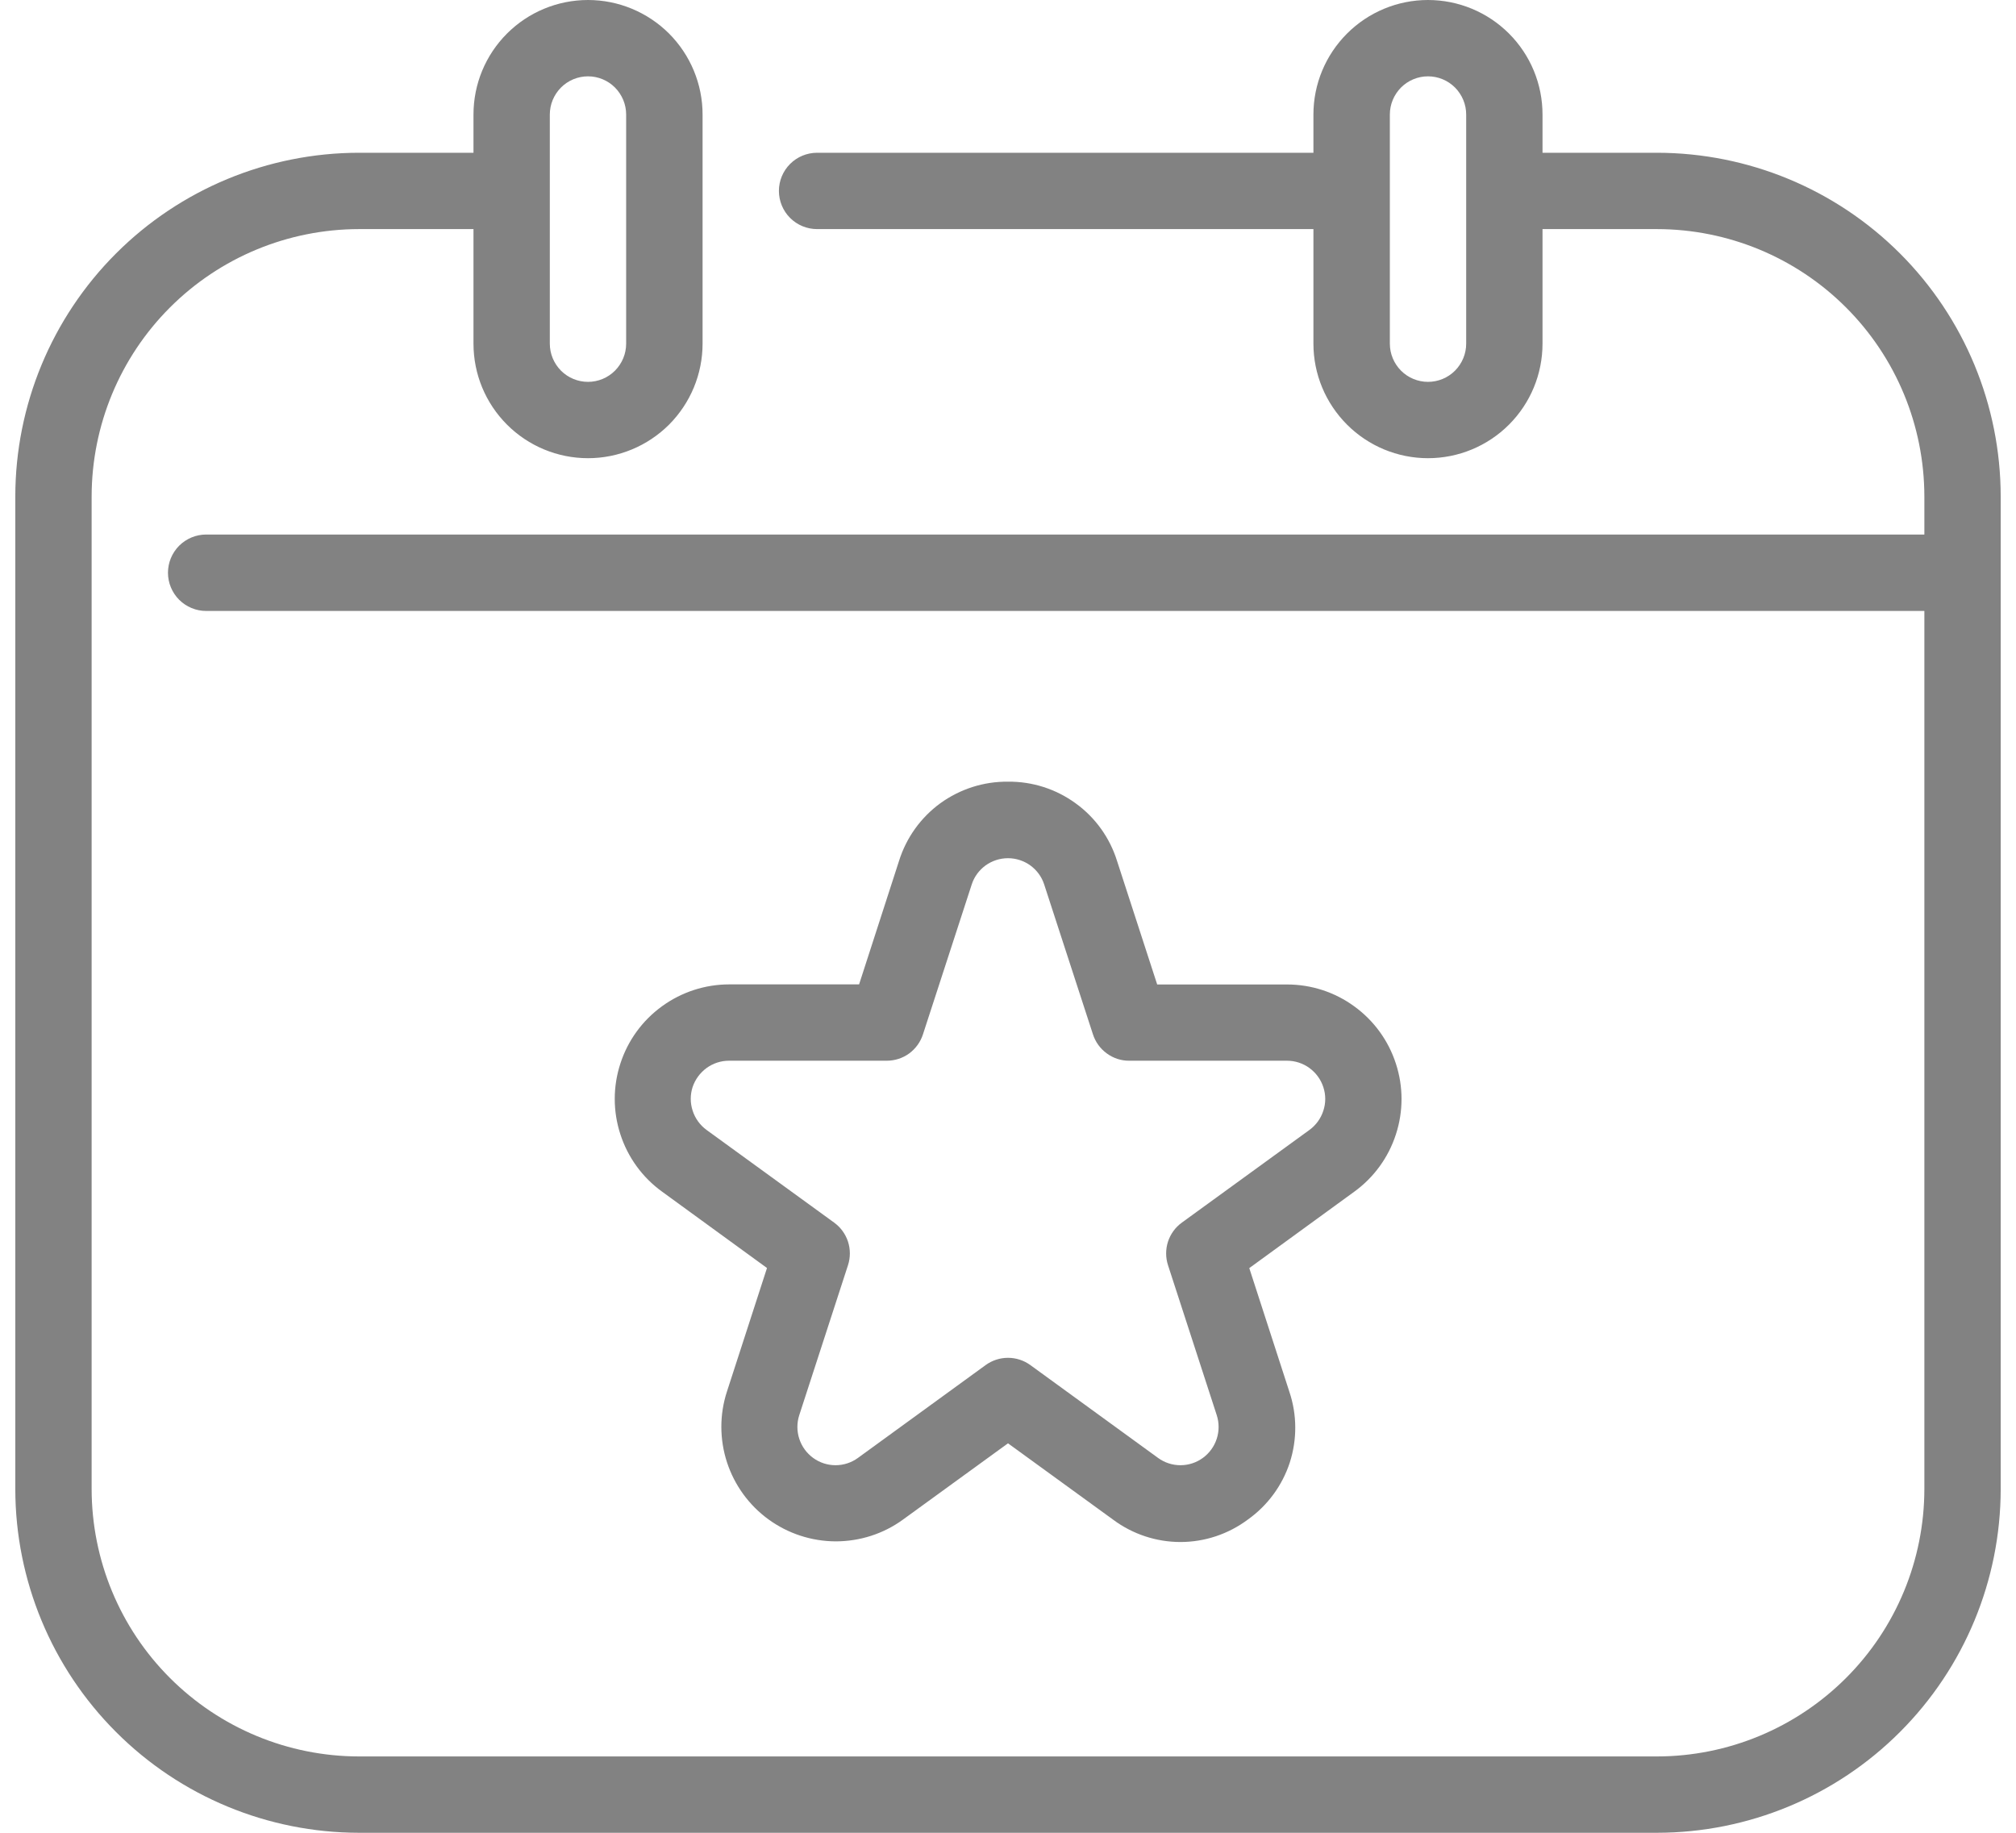 <svg width="22" height="20" viewBox="0 0 22 20" fill="none" xmlns="http://www.w3.org/2000/svg">
<path d="M11 8.53C10.735 8.527 10.477 8.61 10.262 8.765C10.048 8.921 9.89 9.142 9.811 9.394L9.375 10.742H7.958C7.694 10.742 7.437 10.826 7.224 10.981C7.01 11.136 6.851 11.355 6.77 11.606C6.688 11.857 6.688 12.127 6.77 12.378C6.851 12.629 7.01 12.848 7.224 13.003L8.37 13.837L7.933 15.185C7.851 15.436 7.852 15.706 7.933 15.956C8.015 16.207 8.173 16.425 8.386 16.58C8.599 16.735 8.856 16.819 9.119 16.82C9.383 16.82 9.64 16.738 9.853 16.583L11 15.75L12.147 16.583C12.359 16.741 12.617 16.827 12.882 16.827C13.146 16.827 13.404 16.741 13.616 16.583C13.832 16.43 13.993 16.211 14.075 15.96C14.156 15.708 14.155 15.437 14.07 15.186L13.633 13.838L14.779 13.004C14.993 12.849 15.152 12.63 15.233 12.379C15.315 12.128 15.315 11.858 15.233 11.607C15.152 11.356 14.993 11.137 14.779 10.982C14.566 10.826 14.309 10.743 14.045 10.743H12.628L12.19 9.395C12.111 9.142 11.953 8.921 11.738 8.766C11.524 8.61 11.265 8.527 11 8.53ZM12.324 11.575H14.045C14.133 11.575 14.219 11.603 14.29 11.655C14.361 11.707 14.414 11.78 14.441 11.863C14.469 11.947 14.469 12.037 14.441 12.121C14.414 12.205 14.361 12.278 14.29 12.33L12.898 13.341C12.826 13.393 12.774 13.465 12.746 13.549C12.719 13.633 12.719 13.723 12.746 13.806L13.278 15.443C13.305 15.526 13.305 15.617 13.278 15.7C13.251 15.784 13.198 15.857 13.127 15.909C13.056 15.961 12.97 15.989 12.882 15.989C12.794 15.989 12.708 15.961 12.637 15.909L11.245 14.897C11.174 14.845 11.088 14.817 11 14.817C10.912 14.817 10.826 14.845 10.755 14.897L9.363 15.909C9.292 15.961 9.206 15.989 9.118 15.989C9.03 15.989 8.944 15.961 8.873 15.909C8.802 15.857 8.749 15.784 8.722 15.7C8.695 15.617 8.695 15.526 8.722 15.443L9.254 13.806C9.281 13.723 9.281 13.633 9.254 13.549C9.226 13.465 9.174 13.393 9.102 13.341L7.71 12.33C7.639 12.278 7.586 12.205 7.559 12.121C7.531 12.037 7.531 11.947 7.558 11.863C7.586 11.78 7.639 11.707 7.71 11.655C7.781 11.603 7.867 11.575 7.955 11.575H9.676C9.764 11.575 9.85 11.548 9.921 11.496C9.992 11.444 10.045 11.371 10.072 11.287L10.604 9.652C10.631 9.568 10.684 9.496 10.755 9.444C10.826 9.393 10.912 9.365 11 9.365C11.087 9.365 11.173 9.393 11.244 9.444C11.315 9.496 11.368 9.568 11.395 9.652L11.927 11.287C11.954 11.371 12.007 11.444 12.079 11.496C12.15 11.548 12.236 11.576 12.324 11.575ZM18.083 1.667H16.833V1.25C16.833 0.918 16.702 0.601 16.467 0.366C16.233 0.132 15.915 0 15.583 0C15.252 0 14.934 0.132 14.7 0.366C14.465 0.601 14.333 0.918 14.333 1.25V1.667H8.917C8.806 1.667 8.7 1.711 8.622 1.789C8.544 1.867 8.5 1.973 8.5 2.083C8.5 2.194 8.544 2.3 8.622 2.378C8.7 2.456 8.806 2.5 8.917 2.5H14.333V3.75C14.333 4.082 14.465 4.399 14.7 4.634C14.934 4.868 15.252 5 15.583 5C15.915 5 16.233 4.868 16.467 4.634C16.702 4.399 16.833 4.082 16.833 3.75V2.5H18.083C18.857 2.501 19.598 2.808 20.145 3.355C20.692 3.902 20.999 4.643 21 5.417V5.833H2.25C2.139 5.833 2.034 5.877 1.955 5.955C1.877 6.034 1.833 6.139 1.833 6.25C1.833 6.361 1.877 6.466 1.955 6.545C2.034 6.623 2.139 6.667 2.25 6.667H21V16.25C20.999 17.023 20.692 17.765 20.145 18.311C19.598 18.858 18.857 19.166 18.083 19.167H3.917C3.143 19.166 2.402 18.858 1.855 18.311C1.308 17.765 1.001 17.023 1 16.25V5.417C1.001 4.643 1.308 3.902 1.855 3.355C2.402 2.808 3.143 2.501 3.917 2.5H5.167V3.75C5.167 4.082 5.298 4.399 5.533 4.634C5.767 4.868 6.085 5 6.417 5C6.748 5 7.066 4.868 7.301 4.634C7.535 4.399 7.667 4.082 7.667 3.75V1.25C7.667 0.918 7.535 0.601 7.301 0.366C7.066 0.132 6.748 0 6.417 0C6.085 0 5.767 0.132 5.533 0.366C5.298 0.601 5.167 0.918 5.167 1.25V1.667H3.917C2.922 1.668 1.969 2.063 1.266 2.766C0.563 3.469 0.168 4.422 0.167 5.417V16.25C0.168 17.244 0.563 18.197 1.266 18.9C1.969 19.604 2.922 19.999 3.917 20H18.083C19.078 19.999 20.031 19.604 20.734 18.9C21.437 18.197 21.832 17.244 21.833 16.25V5.417C21.832 4.422 21.437 3.469 20.734 2.766C20.031 2.063 19.078 1.668 18.083 1.667ZM16 3.75C16 3.861 15.956 3.966 15.878 4.045C15.8 4.123 15.694 4.167 15.583 4.167C15.473 4.167 15.367 4.123 15.289 4.045C15.211 3.966 15.167 3.861 15.167 3.75V1.25C15.167 1.139 15.211 1.034 15.289 0.955C15.367 0.877 15.473 0.833 15.583 0.833C15.694 0.833 15.8 0.877 15.878 0.955C15.956 1.034 16 1.139 16 1.25V3.75ZM6 1.25C6 1.139 6.044 1.034 6.122 0.955C6.2 0.877 6.306 0.833 6.417 0.833C6.527 0.833 6.633 0.877 6.711 0.955C6.789 1.034 6.833 1.139 6.833 1.25V3.75C6.833 3.861 6.789 3.966 6.711 4.045C6.633 4.123 6.527 4.167 6.417 4.167C6.306 4.167 6.2 4.123 6.122 4.045C6.044 3.966 6 3.861 6 3.75V1.25Z" fill="#828282"/>
</svg>
